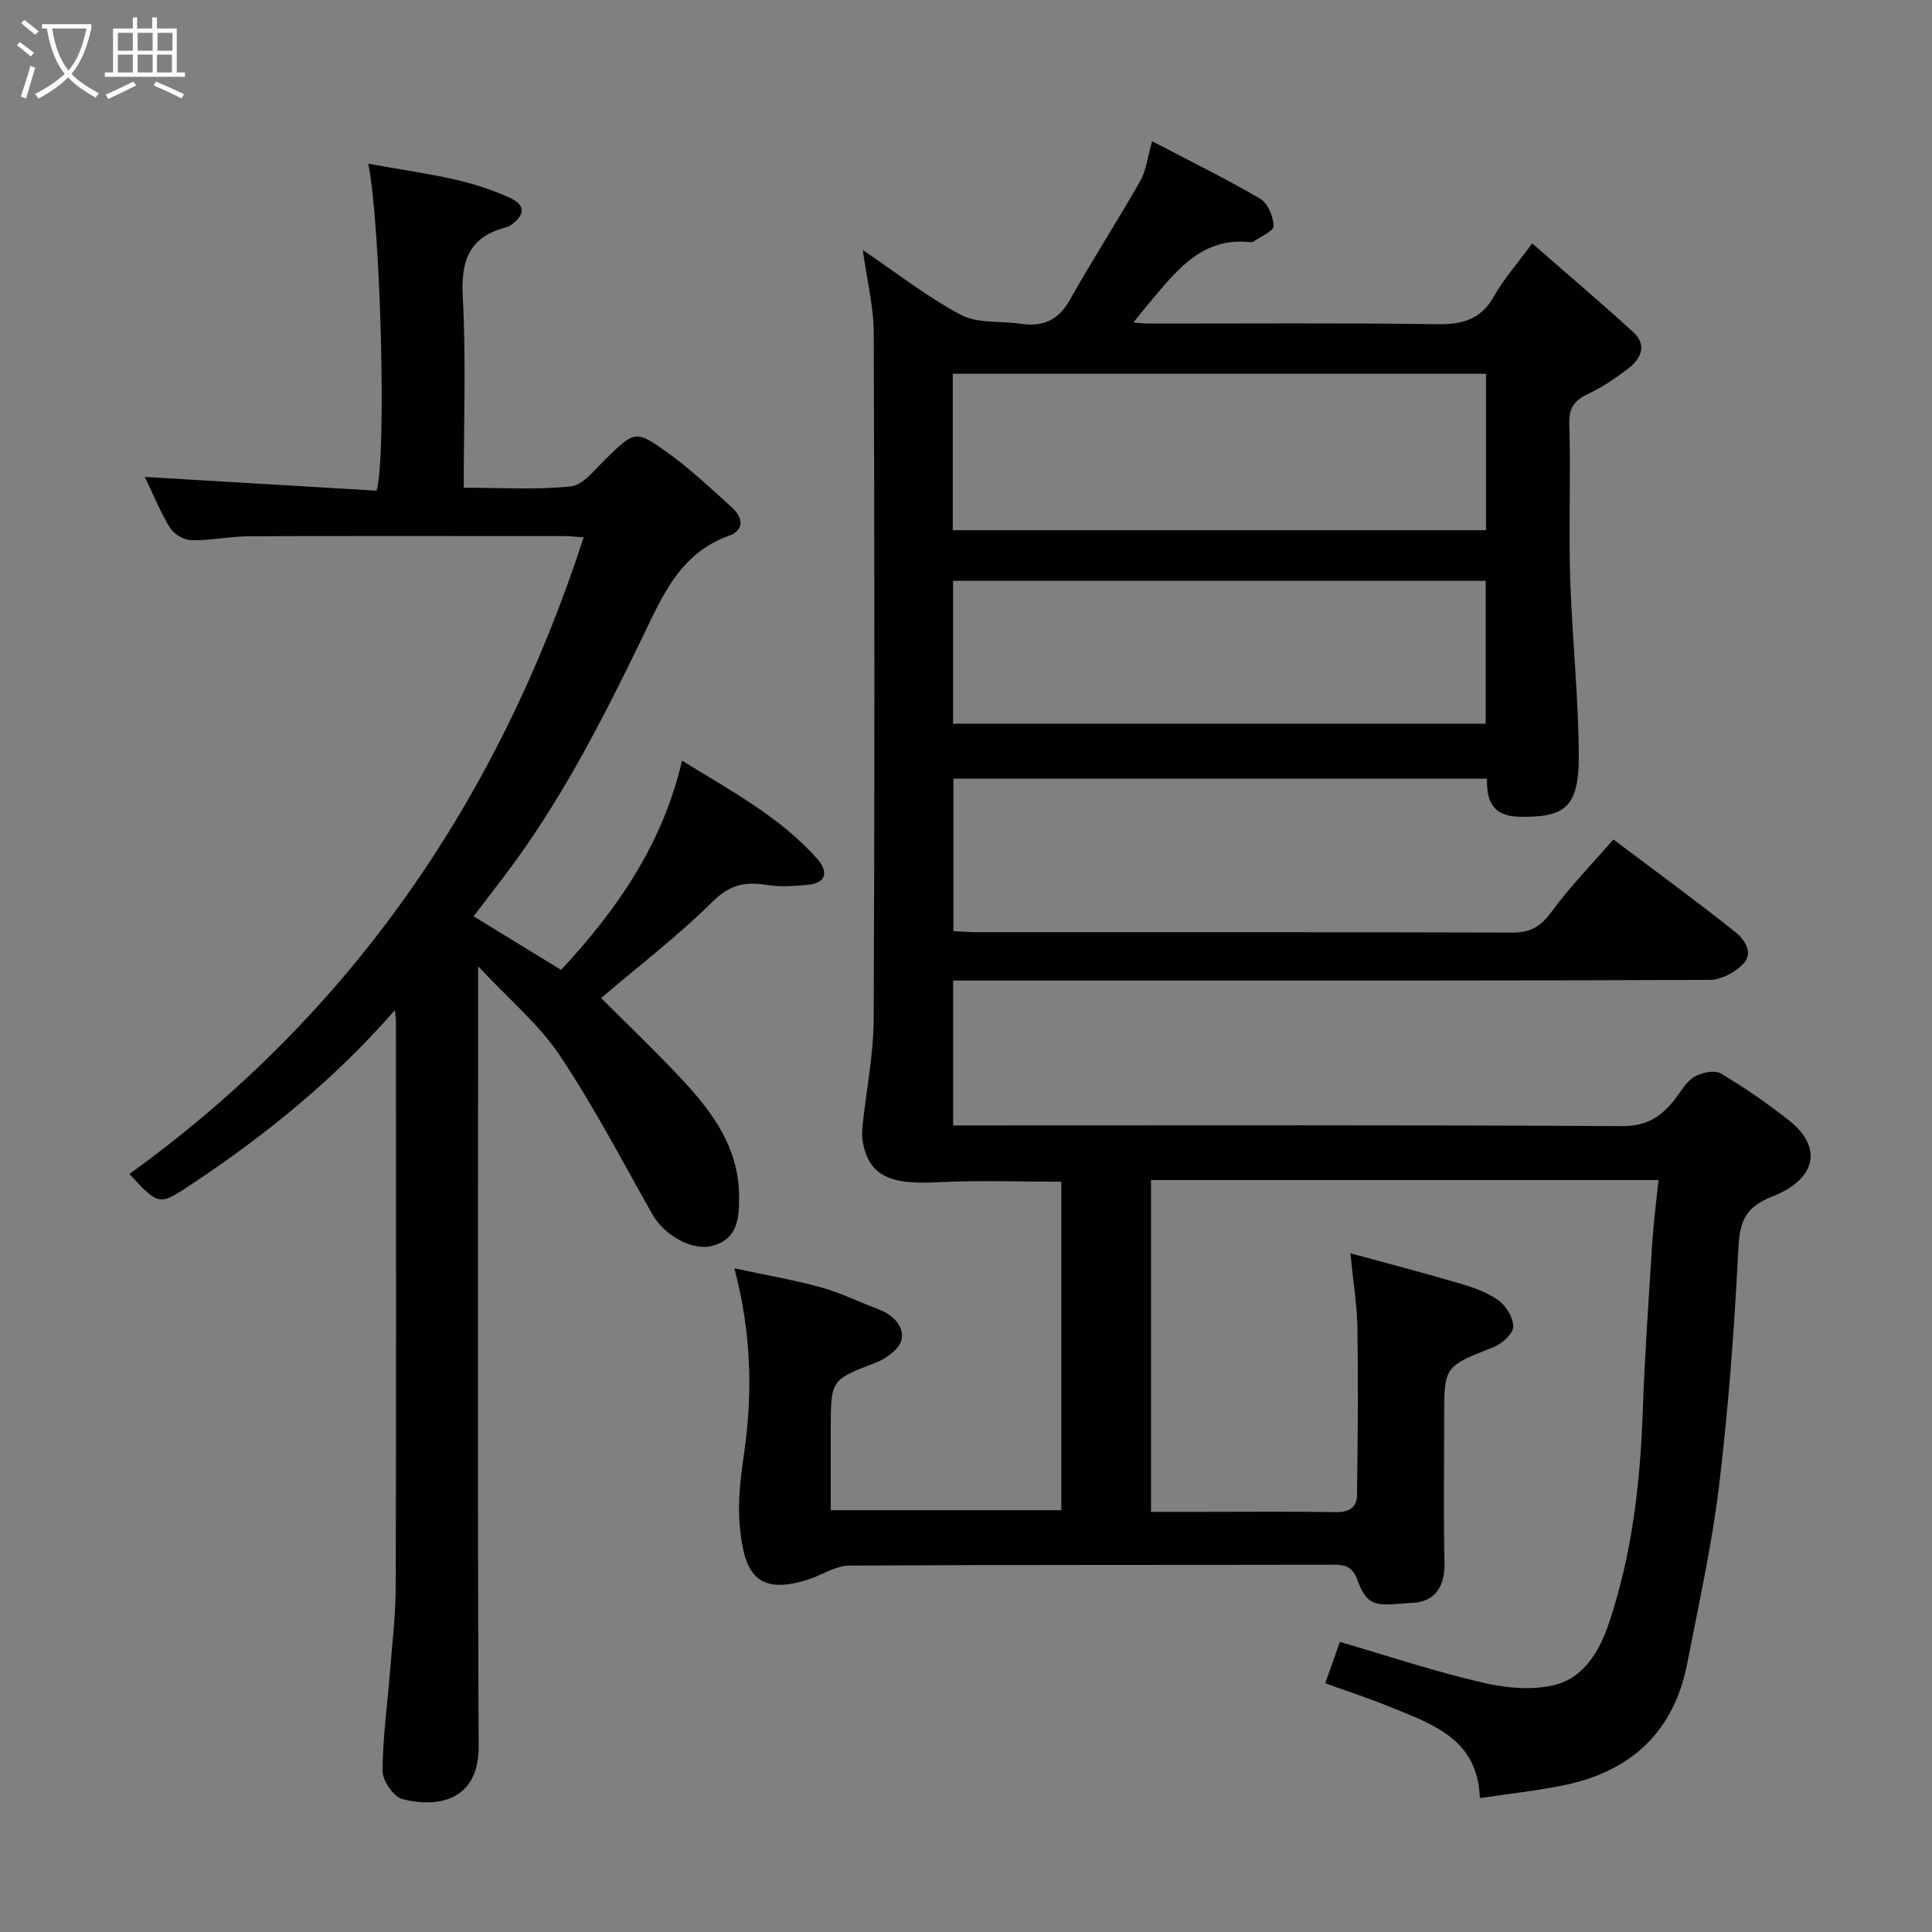 <svg enable-background="new 0 0 400 400" viewBox="0 0 400 400" xmlns="http://www.w3.org/2000/svg"><rect x="0" y="0" width="400" height="400" fill="#808080" stroke="none"/><path d="m6.4 11.7c-1-.8-1.9-1.6-2.9-2.3l.6-.7c.9.7 1.9 1.4 2.9 2.2zm-2.1 8.3c.7-2.1 1.4-4.2 2-6.4.2.1.6.3 1 .4-.7 2.3-1.3 4.4-1.9 6.4zm3-12.8c-1.1-.9-2.1-1.7-2.9-2.4l.6-.7c1 .8 2 1.5 3 2.4zm1.4-1.3v-.9h10.2v.9c-.9 4.2-2.3 7.3-4.1 9.4 1.3 1.4 3.2 2.7 5.7 4-.2.2-.4.5-.7.9-2.5-1.4-4.4-2.7-5.7-4.2-1.4 1.5-3.5 3-6.1 4.4 0 0 0 0-.1-.1-.3-.4-.5-.7-.7-.8 2.7-1.4 4.7-2.8 6.2-4.2-1.8-2.2-3-5.3-3.7-9.4zm9.2 0h-7.1c.6 3.8 1.7 6.7 3.4 8.7 1.7-2 2.9-4.8 3.7-8.7z" fill="#fbfcfa"/><path d="m31.6 3.6h.9v2.3h4.1v9.1h1.7v.9h-16.6v-.9h1.7v-9.1h4.1v-2.3h.9v2.3h3.1v-2.3zm-4 13.3.6.8c-1.9.9-3.8 1.9-5.8 2.8-.2-.3-.3-.6-.5-.9 2-.9 3.9-1.8 5.7-2.7zm-3.2-10.1v3.7h3.1v-3.7zm0 4.5v3.7h3.1v-3.7zm4.1-4.5v3.7h3.1v-3.7zm0 4.5v3.7h3.1v-3.7zm9.1 9.1c-2.1-1.1-4.1-2-5.8-2.7l.5-.8c2.2.9 4.1 1.8 5.8 2.6zm-1.9-13.6h-3.1v3.7h3.1zm-3.2 4.5v3.7h3.1v-3.7z" fill="#fbfcfa"/><g fill="#010101"><path d="m279.59 259.48c7.5 2.05 15.12 4.03 22.66 6.25 2.79.82 5.71 1.83 8.01 3.51 1.6 1.17 3.12 3.68 3.03 5.5-.07 1.49-2.35 3.48-4.08 4.17-10.17 4.03-10.21 3.92-10.21 14.65 0 10-.16 20 .07 30 .11 4.71-1.83 7.94-6.28 8.26-7.48.53-9.56 1.36-11.78-4.77-.89-2.45-2.25-3.1-4.72-3.09-33.5.07-66.99-.02-100.49.18-2.83.02-5.62 1.96-8.46 2.88-11.05 3.56-13.34-1.85-14.19-11.17-.46-5.03.23-10.23.95-15.28 1.77-12.51 1.4-24.87-2.05-37.97 6.21 1.33 12.11 2.34 17.85 3.91 4.05 1.11 7.88 3.03 11.84 4.5 3.01 1.12 5.44 3.41 4.94 6.29-.33 1.88-3.14 3.96-5.28 4.79-9.34 3.61-9.4 3.46-9.4 13.82v16.76h47.73c0-22.7 0-45.3 0-68.01-8.3 0-16.69-.32-25.04.09-8.24.41-14.8.01-16.1-8.62-.16-1.05-.1-2.15.01-3.21.78-7.34 2.26-14.67 2.29-22.01.21-47.33.18-94.66.01-141.99-.02-5.48-1.42-10.96-2.27-17.16 6.98 4.72 13.32 9.72 20.35 13.44 3.46 1.83 8.19 1.21 12.32 1.83 4.55.68 7.79-.67 10.17-4.89 4.7-8.34 9.9-16.39 14.63-24.72 1.23-2.16 1.48-4.87 2.43-8.18 7.8 4.08 15.26 7.74 22.41 11.92 1.57.92 2.69 3.69 2.75 5.64.03 1.03-2.67 2.16-4.16 3.2-.24.17-.66.14-.98.11-9.48-.9-14.64 5.53-19.9 11.76-1.39 1.65-2.73 3.34-4 4.9.57.04 1.93.22 3.3.22 19.83.02 39.67-.16 59.49.13 5.27.08 9.13-.9 11.87-5.77 1.98-3.53 4.74-6.63 7.91-10.96 7.04 6.16 14.13 12.15 20.97 18.42 2.85 2.61 1.58 5.44-1.03 7.45-2.57 1.98-5.32 3.84-8.24 5.23-2.82 1.34-4.11 2.8-4.01 6.23.31 10.66-.14 21.34.18 31.99.38 12.38 1.77 24.74 1.78 37.11 0 10.74-3.37 12.36-12.04 12.29-5.58-.05-7.09-2.99-6.96-7.89-36.87 0-73.49 0-110.48 0v31.56c1.58.08 3.19.22 4.8.22 37 .01 73.99-.04 110.99.08 3.75.01 5.87-1.32 8.06-4.32 3.77-5.15 8.28-9.76 12.79-14.96 8.38 6.31 16.94 12.55 25.22 19.15 1.79 1.43 3.98 4.26 1.63 6.66-1.69 1.72-4.53 3.25-6.87 3.26-41.33.19-82.66.14-123.99.14-10.8 0-21.6 0-32.69 0v30h5.57c44.33 0 88.66-.11 132.99.14 5.25.03 8.31-2.15 11.1-5.86 1.18-1.57 2.26-3.48 3.87-4.39 1.51-.85 4.14-1.41 5.42-.65 4.9 2.91 9.63 6.19 14.11 9.72 6.9 5.43 5.9 12.07-3.48 15.76-6.39 2.51-6.77 6.1-7.06 11.81-.81 16.09-2.02 32.2-3.95 48.19-1.48 12.27-4.21 24.4-6.55 36.55-2.74 14.23-11.62 22.48-25.59 25.34-5.58 1.14-11.27 1.75-17.37 2.66-.4-12.26-9.8-15.29-18.56-18.87-4.36-1.78-8.85-3.24-13.45-4.91.97-2.75 1.97-5.59 3.02-8.56 10.14 2.95 19.86 6.21 29.8 8.48 4.94 1.13 10.64 1.63 15.36.24 5.37-1.59 8.6-6.84 10.45-12.29 4.82-14.24 6.57-28.98 7.1-43.95.41-11.71 1.23-23.41 1.97-35.1.27-4.23.83-8.43 1.3-13.01-35.4 0-70.12 0-105.08 0v68.7h10.77c9.17 0 18.33-.1 27.5.06 2.66.05 4.34-.96 4.38-3.39.18-11.7.25-23.4.09-35.09-.13-4.7-.9-9.38-1.45-15.11zm28.07-149.71c0-11.05 0-21.77 0-32.39-37.04 0-73.74 0-110.4 0v32.39zm-.06 40.06c0-10.24 0-19.96 0-29.57-36.98 0-73.56 0-110.28 0v29.57z"/><path d="m81.74 209.17c-12.5 14.31-26.62 25.71-41.83 35.85-6.99 4.66-6.97 4.68-13.12-1.96 46.09-33.24 76.47-77.78 94.05-131.8-1.36-.09-2.62-.26-3.87-.26-21.83-.02-43.67-.06-65.5.03-3.94.02-7.87.9-11.8.82-1.54-.03-3.64-1.23-4.45-2.54-2.05-3.31-3.5-6.98-5.23-10.57 16.18.96 32.17 1.91 47.98 2.85 2.11-7.42.82-55.06-1.72-67.69 6.2 1.11 12.19 1.98 18.08 3.3 3.78.85 7.51 2.11 11.06 3.67 3.41 1.5 3.42 3.56.42 5.71-.39.28-.88.44-1.35.57-7.44 2.06-9.05 6.97-8.65 14.35.7 12.93.2 25.92.2 39.47 7.64 0 14.96.5 22.16-.27 2.56-.27 4.96-3.46 7.15-5.59 6.11-5.94 6.21-6.21 13.07-1.26 4.65 3.35 8.86 7.33 13.13 11.19 2.26 2.04 2.7 4.7-.6 5.88-10.29 3.69-13.85 12.66-18.12 21.46-8.35 17.2-17.06 34.24-28.77 49.51-1.96 2.55-3.91 5.11-5.98 7.82 6.23 3.82 12.19 7.47 18.11 11.1 11.59-12.46 21-25.97 25.05-43.32 10.21 6.29 20.3 11.67 28.01 20.34 2.11 2.37 2.17 4.95-1.91 5.35-2.85.28-5.82.49-8.61.03-4.46-.74-7.66-.01-11.19 3.49-7.01 6.96-14.92 13.01-23.06 19.94 4.67 4.65 10.11 9.88 15.32 15.33 6.92 7.24 13.18 14.87 13.25 25.71.03 4.44-.23 8.72-5.37 10.22-4.25 1.24-10.12-2.15-12.56-6.45-6.26-11.08-12.16-22.41-19.22-32.97-4.27-6.39-10.43-11.51-16.88-18.43v6.55c0 51.66-.14 103.33.11 154.99.06 11.21-8.48 12.78-15.8 10.89-1.81-.47-4.09-3.79-4.09-5.81 0-6.72.97-13.43 1.5-20.15.48-6.08 1.21-12.17 1.22-18.26.11-39 .05-78 .04-117 .02-.47-.1-.95-.23-2.09z"/></g></svg>